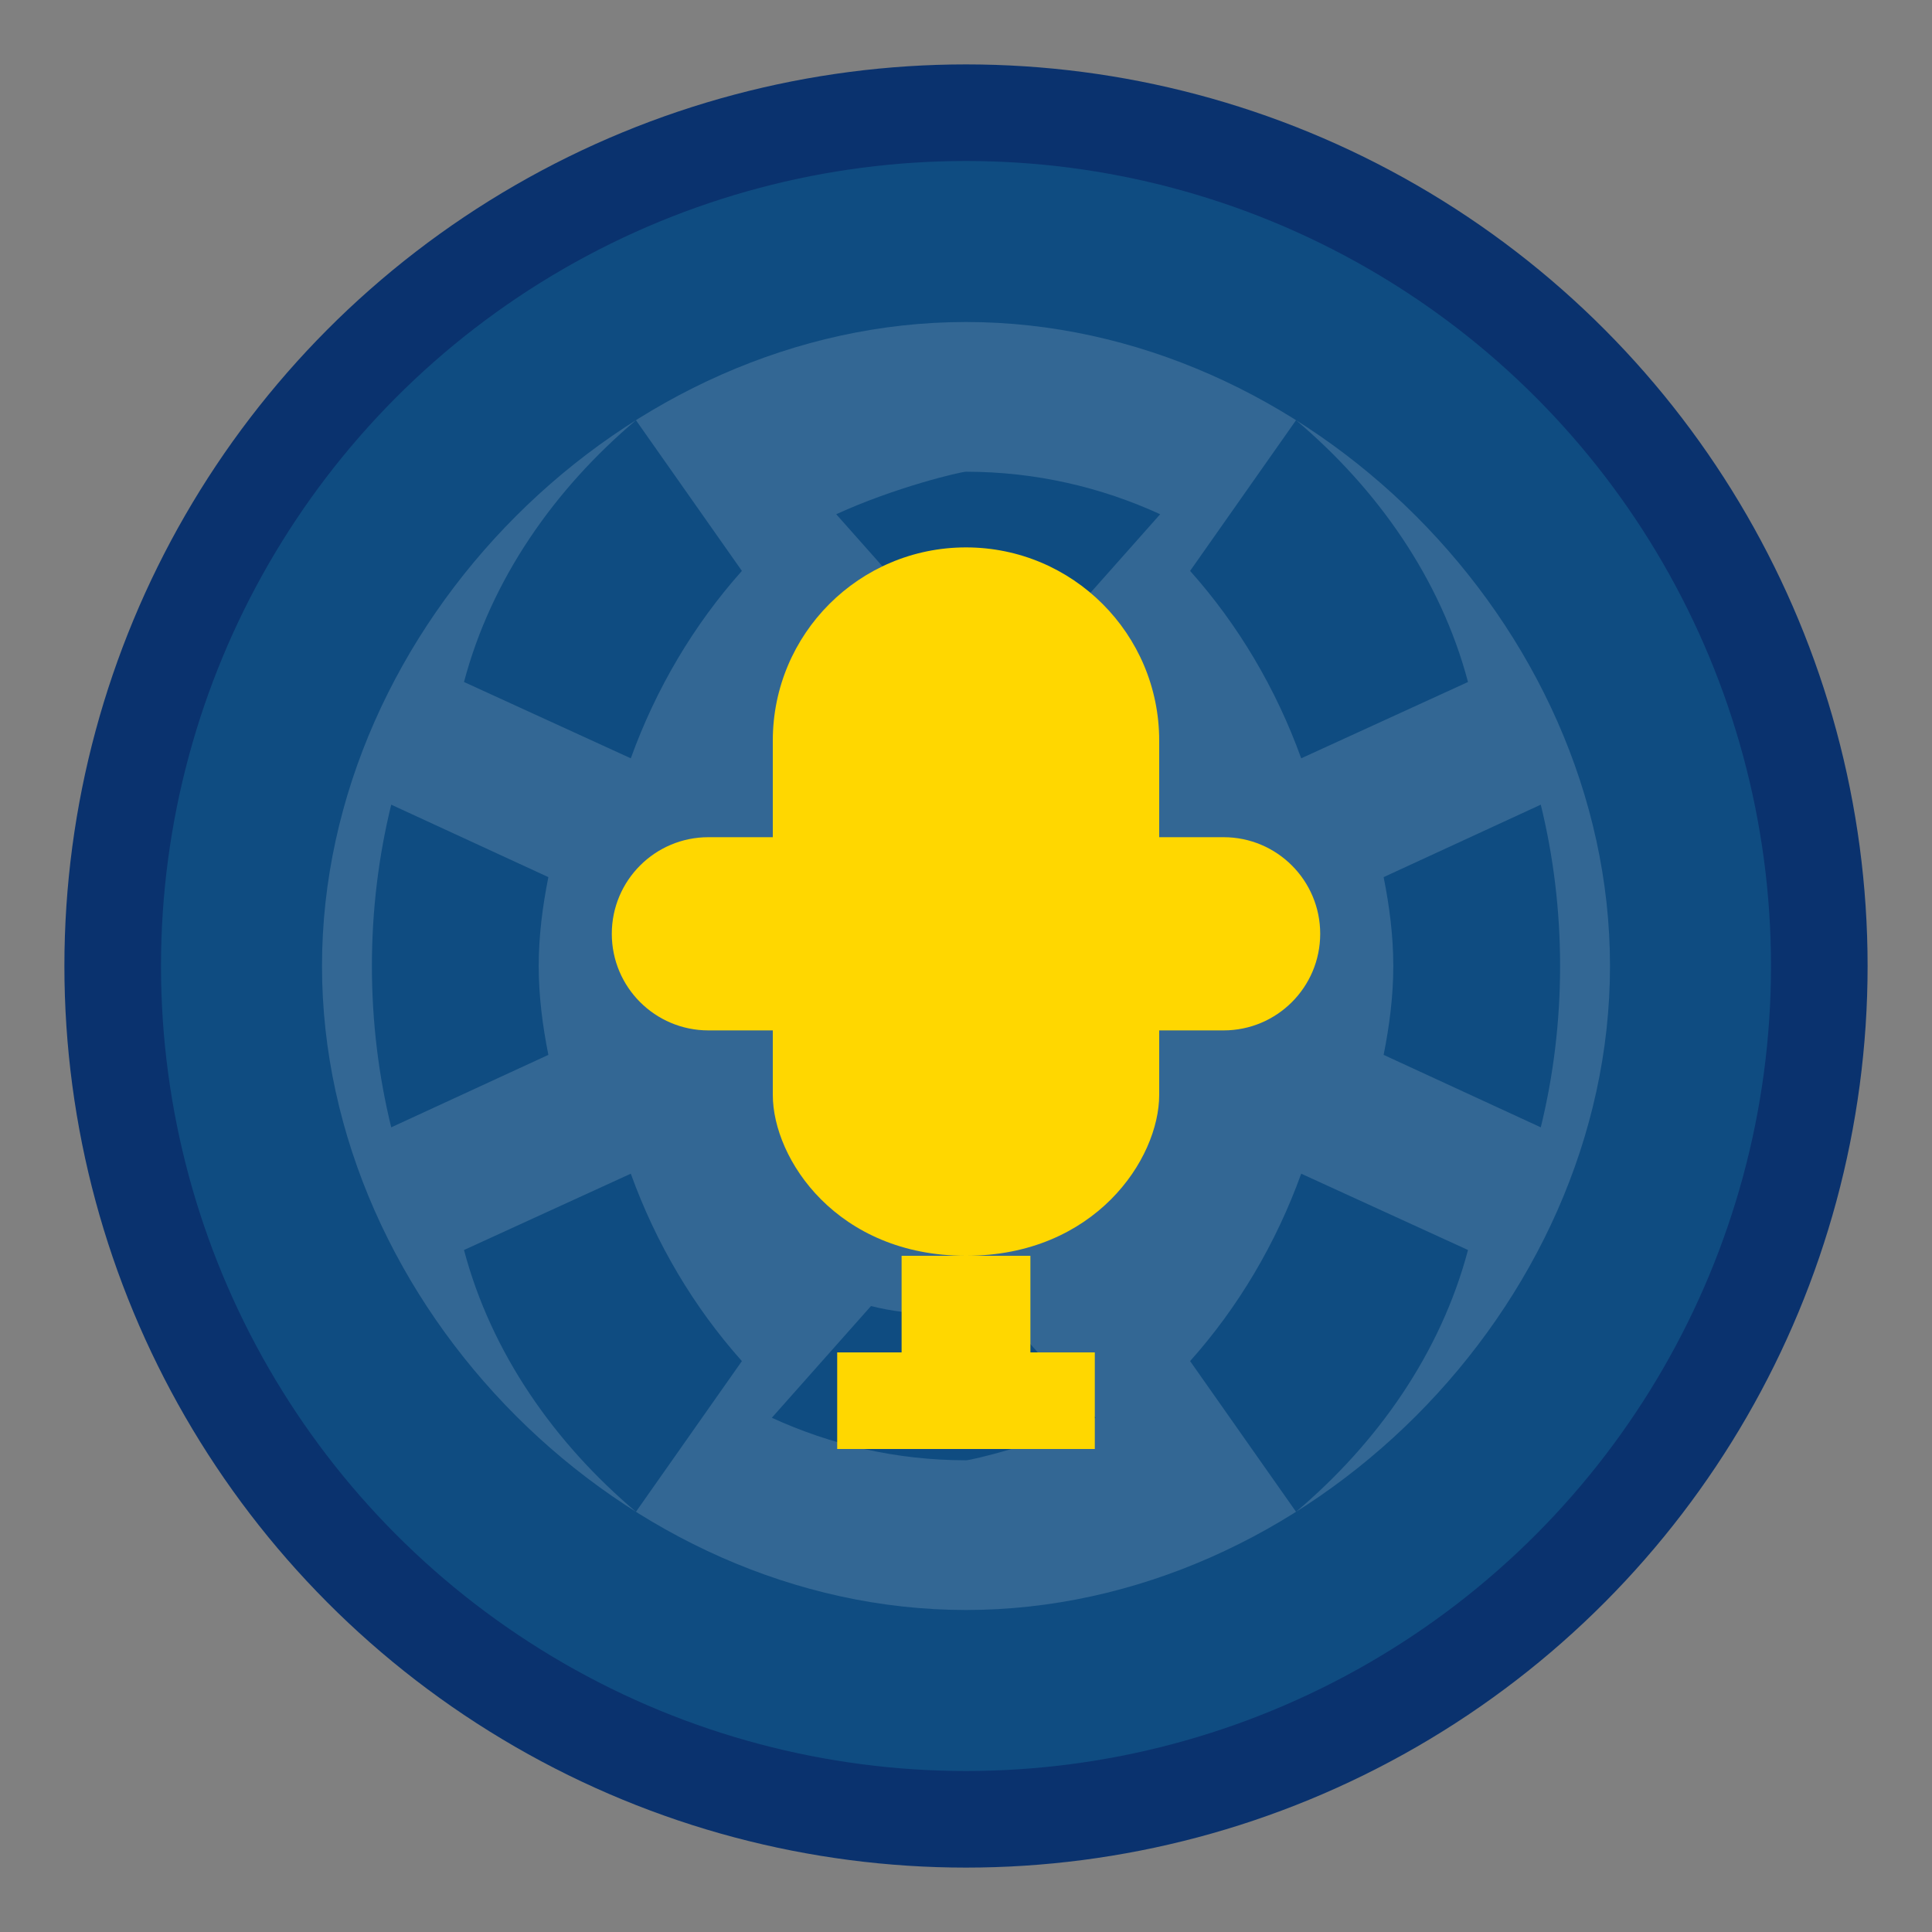 <svg width="60" height="60" viewBox="0 0 60 60" fill="none" xmlns="http://www.w3.org/2000/svg">
  <rect x="0" y="0" width="60" height="60" fill="#808080" stroke="none"/>
  <!-- Background Circle -->
  <circle cx="30" cy="30" r="28" fill="#0A326E" />
  <circle cx="30" cy="30" r="25" fill="#0F4C81" />
  
  <!-- Soccer Ball Pattern -->
  <path d="M30 10C19.402 10 10 19.402 10 30C10 40.598 19.402 50 30 50C40.598 50 50 40.598 50 30C50 19.402 40.598 10 30 10ZM45.59 21.18L40.41 23.55C39.63 21.39 38.46 19.41 36.96 17.73L40.25 13.05C42.77 15.18 44.74 17.97 45.59 21.18ZM30 14.65C32.16 14.65 34.2 15.13 36.03 15.97L32.95 19.44C32.32 19.28 31.67 19.2 31 19.2C30.33 19.2 29.68 19.28 29.05 19.44L25.97 15.97C27.8 15.13 29.84 14.65 30 14.65ZM19.75 13.05L23.04 17.73C21.54 19.41 20.37 21.39 19.59 23.55L14.41 21.18C15.26 17.97 17.23 15.18 19.75 13.05ZM12.15 24.99L17.03 27.24C16.85 28.14 16.73 29.06 16.73 30C16.73 30.94 16.85 31.86 17.03 32.76L12.15 35.01C11.76 33.42 11.55 31.74 11.55 30C11.55 28.26 11.76 26.58 12.15 24.99ZM14.41 38.82L19.59 36.45C20.37 38.61 21.54 40.59 23.04 42.27L19.75 46.95C17.23 44.82 15.26 42.03 14.41 38.82ZM30 45.35C27.84 45.35 25.8 44.87 23.97 44.03L27.05 40.56C27.68 40.72 28.33 40.8 29 40.8C29.67 40.8 30.32 40.72 30.95 40.56L34.03 44.03C32.2 44.87 30.16 45.35 30 45.35ZM40.25 46.95L36.96 42.27C38.46 40.59 39.63 38.61 40.41 36.45L45.59 38.82C44.74 42.03 42.77 44.82 40.25 46.95ZM47.85 35.01L42.97 32.76C43.15 31.86 43.27 30.94 43.27 30C43.27 29.06 43.15 28.14 42.97 27.24L47.85 24.99C48.24 26.58 48.45 28.26 48.45 30C48.45 31.74 48.24 33.42 47.85 35.01Z" fill="#FFFFFF" fill-opacity="0.15"/>
  
  <!-- Trophy Icon -->
  <path d="M30 17C26.686 17 24 19.686 24 23V26H22C20.343 26 19 27.343 19 29C19 30.657 20.343 32 22 32H24V34C24 36 26 39 30 39C34 39 36 36 36 34V32H38C39.657 32 41 30.657 41 29C41 27.343 39.657 26 38 26H36V23C36 19.686 33.314 17 30 17Z" fill="#FFD700"/>
  <path d="M28 39V42H32V39H28Z" fill="#FFD700"/>
  <path d="M26 42H34V45H26V42Z" fill="#FFD700"/>
</svg>

